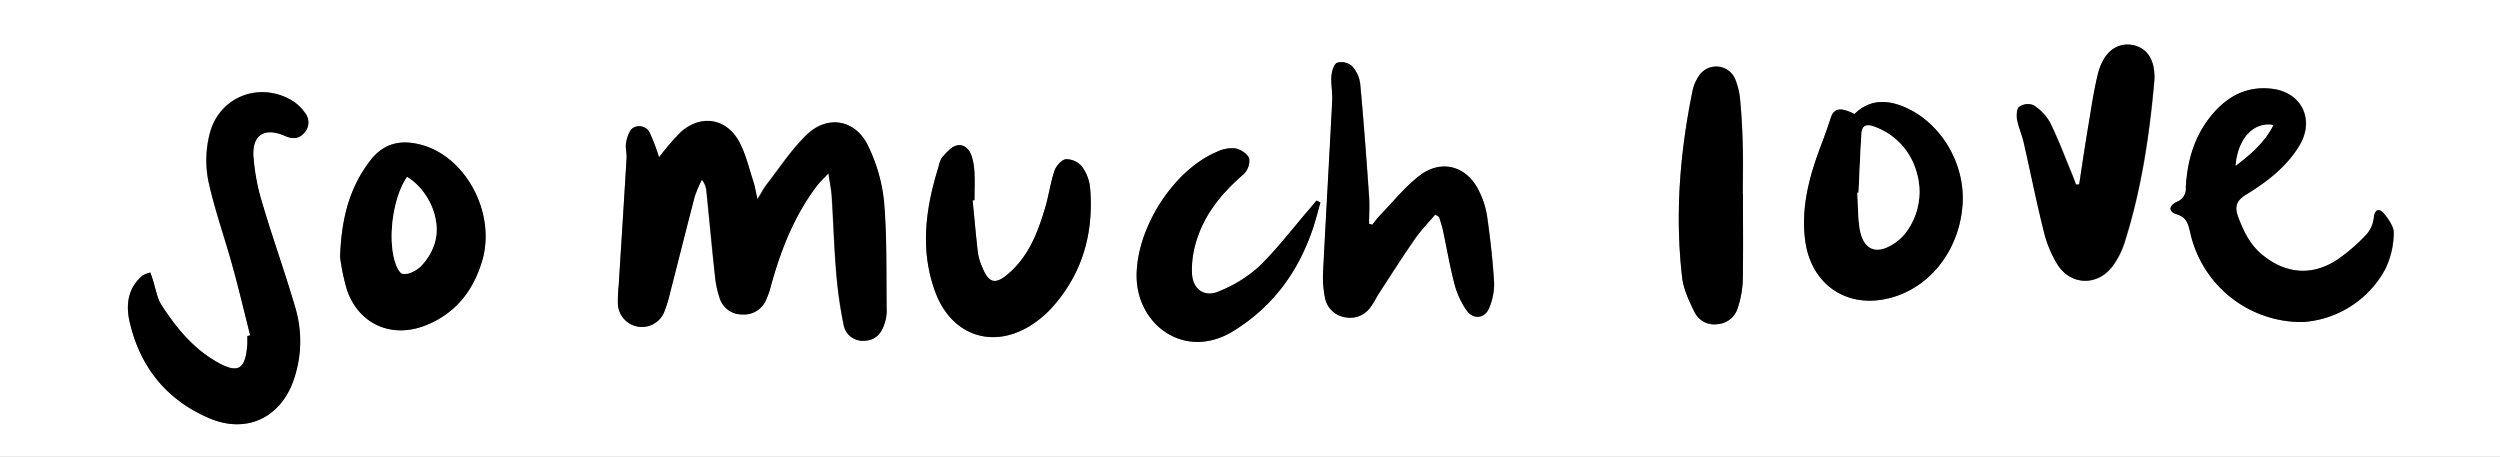 <svg xmlns="http://www.w3.org/2000/svg" viewBox="0 0 606 110.73"><rect x="0" y="0" width="606" height="110.73" fill="#808080" stroke="none"/><defs><style>.cls-1{fill:#fff;}</style></defs><g id="Layer_2" data-name="Layer 2"><g id="Layer_1-2" data-name="Layer 1"><path class="cls-1" d="M0,110.73V0H606V110.73ZM159.75,38.14a48.1,48.1,0,0,0-2.15-5.73A2.85,2.85,0,0,0,153.47,31c-.95.6-1.43,2.22-1.69,3.48s.18,2.51.11,3.76c-.61,10.29-1.27,20.57-1.91,30.86a35.33,35.33,0,0,0-.2,4.59A5.83,5.83,0,0,0,161,75.63a34.14,34.14,0,0,0,1.42-4.94c2-7.7,3.89-15.41,5.91-23.1a30.18,30.18,0,0,1,1.74-4.07,5.07,5.07,0,0,1,1.1,2.71c.7,6.84,1.32,13.68,2.07,20.51a24.11,24.11,0,0,0,1.25,5.79,5.6,5.6,0,0,0,5.29,3.65,5.8,5.8,0,0,0,5.76-3.35,21.92,21.92,0,0,0,1.4-4.09c2.39-8.5,5.62-16.61,11-23.73.71-.94,1.6-1.75,2.82-3.06.34,2.38.69,4,.8,5.73.39,6.14.57,12.29,1.08,18.41a106.86,106.86,0,0,0,1.79,12.59,4.69,4.69,0,0,0,4.94,3.88c2.63,0,4.15-1.58,4.9-4a9.35,9.35,0,0,0,.58-2.91c-.11-8.93.11-17.89-.63-26.77a39.78,39.78,0,0,0-3.93-13.68c-3-6.24-9.71-7.42-14.73-2.63-3.75,3.58-6.63,8.07-9.85,12.19-.69.89-1.2,1.92-2.16,3.48-.42-1.87-.58-3.09-1-4.25-1.07-3.25-1.83-6.69-3.44-9.66-3.12-5.76-9.31-6.69-14.2-2.3A60.38,60.38,0,0,0,159.75,38.14ZM60.65,81.29l-.69.16c0,.63,0,1.26,0,1.89-.42,6.38-2.28,7.4-7.73,4.2C46.6,84.23,42.61,79.29,39.16,74,38,72.17,37.71,69.82,37,67.74c-.18-.57-.38-1.12-.56-1.68a6.19,6.19,0,0,0-1.85.71c-3.6,3-4.12,7.08-3.2,11.14,2.49,11,9,19.13,19.43,23.51,9.11,3.81,17.4-.41,20.44-9.8a28.52,28.52,0,0,0,.31-16.86c-2.43-8.51-5.45-16.84-8-25.33a51.67,51.67,0,0,1-2.22-11.65c-.28-5.2,2.79-7,7.62-4.87,1.67.74,3.18.84,4.49-.51a3.7,3.7,0,0,0,.45-5,10.86,10.86,0,0,0-3.52-3.26c-7.92-4.39-17.4-.53-19.62,8.32a25.92,25.92,0,0,0-.34,11.22c1.47,6.95,3.92,13.7,5.82,20.57C57.87,69.92,59.21,75.62,60.65,81.29Zm497.52-3.23a24.53,24.53,0,0,0,20-12.7,20.29,20.29,0,0,0,2.12-8.78c.09-1.59-1.25-3.46-2.39-4.84-.92-1.12-2.14-1.29-2.41.95a7.41,7.41,0,0,1-1.73,4.07,43.42,43.42,0,0,1-7.15,6.2c-6.07,4-12.46,3.46-18.12-1.15-3-2.43-4.59-5.7-5.91-9.24-.95-2.55-.44-4,2-5.44,5-3.09,9.75-6.69,12.86-11.87,3.77-6.29.51-13-6.82-13.76-6.36-.69-11.25,2.2-15,7.1s-5.42,10.78-5.71,16.94a3.31,3.31,0,0,1-2.07,3.33c-2.14,1-2.22,2.43-.13,3.08,2.41.73,2.77,2.36,3.25,4.34A27.64,27.64,0,0,0,558.17,78.06ZM347.9,52l1,.64c.32,1.11.7,2.2.94,3.32.93,4.33,1.66,8.71,2.79,13a20.09,20.09,0,0,0,2.91,6.32c1.68,2.37,4.5,2,5.53-.72a14.74,14.74,0,0,0,1.14-6c-.33-5.41-.94-10.8-1.71-16.16a20.76,20.76,0,0,0-2-6.15c-2.93-5.95-9-7.7-14.29-3.66-3.62,2.78-6.54,6.46-9.75,9.77a26.45,26.45,0,0,0-1.76,2.17l-.8-.22c0-2.23.14-4.47,0-6.68-.64-9.1-1.3-18.19-2.15-27.27a7.75,7.75,0,0,0-2-4.31,3.93,3.93,0,0,0-3.56-.79c-.81.36-1.31,2.09-1.4,3.25-.15,2,.29,4,.19,5.93-.7,13.72-1.5,27.44-2.19,41.17a26.37,26.37,0,0,0,.4,6.46,5.88,5.88,0,0,0,4.93,4.84,6,6,0,0,0,6.19-2.55c.82-1.07,1.38-2.33,2.13-3.46,2.81-4.31,5.57-8.67,8.52-12.89C344.38,55.84,346.22,54,347.9,52ZM449.53,27.64c-3.36-1.71-5-1.4-5.72.89-.69,2.13-1.43,4.26-2.24,6.35-2.87,7.49-5.05,15.09-4,23.23C438.91,69,447.76,75,458.24,72.2,468,69.61,475,60.48,475.73,49.44c.63-10-5.46-20-14.49-23.66C457.08,24.13,453.08,24.18,449.53,27.64ZM504,44.71l-.69.06c-.34-.87-.67-1.75-1-2.62-1.74-4.17-3.31-8.42-5.31-12.45a11.68,11.68,0,0,0-4-4.18,3.71,3.71,0,0,0-3.42.39c-.63.49-.7,2.12-.52,3.15.34,1.85,1.16,3.6,1.58,5.44,1.66,7.23,3.1,14.5,4.9,21.68a27.46,27.46,0,0,0,3.32,8c3.21,5.06,9.65,5.21,13.27.42a19.47,19.47,0,0,0,2.93-5.76c4-12.65,6-25.7,7.16-38.86.46-5.24-1.76-8.48-5.4-9.06s-6.93,1.89-8.22,7c-1,3.94-1.56,8-2.23,12C505.44,34.82,504.71,39.77,504,44.71ZM82.44,62.33a53.17,53.17,0,0,0,1.61,7.86c2.84,8.34,10.8,11.93,19,8.71,7.29-2.85,11.66-8.41,13.81-15.74,3.35-11.44-4-25.21-14.79-28.06-4.89-1.29-9-.48-12.32,3.79C84.75,45.42,82.76,52.84,82.44,62.33ZM235.76,48.55l.45,0c0-2.17.08-4.34,0-6.5a16.2,16.2,0,0,0-.62-4c-.54-1.8-1.88-3.26-3.78-2.74-1.32.35-2.42,1.74-3.43,2.84a6,6,0,0,0-.86,2.26c-3.15,10-4.56,20.17-.83,30.32,4.14,11.23,15,14.3,24.61,7.17a24.51,24.51,0,0,0,3.45-3.06c7.6-8.32,10.43-18.24,9.49-29.28a10.57,10.57,0,0,0-2-5.21,5,5,0,0,0-3.87-1.74c-1,.11-2.36,1.61-2.75,2.77-1,2.89-1.39,6-2.25,8.92-1.79,6-4,11.86-9,16.11-3.12,2.67-4.69,2.24-6.25-1.56A14.28,14.28,0,0,1,237,61.2C236.54,57,236.18,52.77,235.76,48.55Zm84.31.52-.95-.47c-.64.77-1.27,1.55-1.93,2.3-4,4.65-7.73,9.58-12.13,13.83a33,33,0,0,1-9.62,5.89c-3.41,1.5-6.25-.43-6.49-4.15a22.49,22.49,0,0,1,.8-7.2c1.89-7,6.23-12.31,11.64-17a4.58,4.58,0,0,0,1.42-3.87c-.36-1.11-2.1-2.21-3.4-2.45a8.38,8.38,0,0,0-4.44.84C284.33,41.31,275.44,55.43,275.52,67c.08,11.81,11.78,20.5,23.54,13.18,9.55-5.93,15.65-14.33,19.18-24.78C318.94,53.33,319.47,51.19,320.07,49.07Zm102.42-2h0c0-3.7.08-7.4,0-11.11s-.25-7.4-.6-11.09a17.82,17.82,0,0,0-1.29-5.76,5,5,0,0,0-8.83-.55A10,10,0,0,0,410.28,22c-3.07,15-4.3,30-2.53,45.23.34,3,1.73,5.86,3.07,8.57a5.29,5.29,0,0,0,5.51,2.79,5.5,5.5,0,0,0,4.94-4.07,24,24,0,0,0,1.17-6.36C422.58,61.13,422.49,54.09,422.49,47Z"/><path d="M159.75,38.14A60.38,60.38,0,0,1,165,32.08c4.89-4.39,11.08-3.46,14.2,2.3,1.61,3,2.37,6.41,3.44,9.66.38,1.16.54,2.38,1,4.25,1-1.56,1.47-2.59,2.16-3.48,3.22-4.12,6.1-8.61,9.85-12.19,5-4.79,11.7-3.61,14.73,2.63a39.78,39.78,0,0,1,3.93,13.68c.74,8.88.52,17.84.63,26.77a9.35,9.35,0,0,1-.58,2.91c-.75,2.37-2.27,3.93-4.9,4a4.69,4.69,0,0,1-4.94-3.88,106.86,106.86,0,0,1-1.79-12.59c-.51-6.12-.69-12.27-1.08-18.41-.11-1.68-.46-3.35-.8-5.73-1.22,1.31-2.11,2.12-2.82,3.06-5.39,7.12-8.62,15.23-11,23.73a21.92,21.92,0,0,1-1.4,4.09,5.8,5.8,0,0,1-5.76,3.35,5.6,5.6,0,0,1-5.29-3.65,24.11,24.11,0,0,1-1.25-5.79c-.75-6.83-1.37-13.67-2.07-20.51a5.07,5.07,0,0,0-1.1-2.71,30.18,30.18,0,0,0-1.74,4.07c-2,7.69-3.94,15.4-5.91,23.1A34.14,34.14,0,0,1,161,75.63a5.83,5.83,0,0,1-11.22-1.94,35.33,35.33,0,0,1,.2-4.59c.64-10.29,1.3-20.57,1.91-30.86.07-1.25-.36-2.57-.11-3.76s.74-2.88,1.69-3.48a2.85,2.85,0,0,1,4.13,1.41A48.1,48.1,0,0,1,159.75,38.14Z"/><path d="M60.65,81.29c-1.44-5.67-2.78-11.37-4.33-17C54.42,57.41,52,50.66,50.5,43.71a25.92,25.92,0,0,1,.34-11.22c2.22-8.85,11.7-12.71,19.62-8.32A10.86,10.86,0,0,1,74,27.43a3.7,3.7,0,0,1-.45,5c-1.31,1.35-2.82,1.25-4.49.51-4.83-2.11-7.9-.33-7.62,4.87a51.67,51.67,0,0,0,2.22,11.65c2.5,8.49,5.52,16.82,8,25.33a28.52,28.52,0,0,1-.31,16.86c-3,9.39-11.33,13.61-20.44,9.8C40.37,97,33.9,88.91,31.41,77.91c-.92-4.06-.4-8.18,3.2-11.14a6.19,6.19,0,0,1,1.85-.71c.18.56.38,1.11.56,1.68.69,2.08,1,4.43,2.14,6.22,3.45,5.33,7.44,10.27,13.07,13.58,5.45,3.2,7.31,2.18,7.73-4.2,0-.63,0-1.26,0-1.89Z"/><path d="M558.17,78.06a27.64,27.64,0,0,1-27.29-21.77c-.48-2-.84-3.61-3.25-4.34-2.09-.65-2-2.06.13-3.08a3.31,3.31,0,0,0,2.07-3.33c.29-6.16,1.89-12,5.71-16.94s8.65-7.79,15-7.1c7.33.79,10.59,7.47,6.82,13.76-3.11,5.18-7.82,8.78-12.86,11.87-2.4,1.48-2.91,2.89-2,5.44,1.32,3.54,2.92,6.81,5.91,9.24,5.66,4.61,12,5.15,18.12,1.15a43.42,43.42,0,0,0,7.15-6.2,7.41,7.41,0,0,0,1.73-4.07c.27-2.24,1.49-2.07,2.41-.95,1.14,1.38,2.48,3.25,2.39,4.84a20.29,20.29,0,0,1-2.12,8.78A24.53,24.53,0,0,1,558.17,78.06ZM541.92,40.18c3.67-2.83,7-5.64,9.14-9.87C546.2,29.47,542.43,33.68,541.92,40.18Z"/><path d="M347.9,52c-1.68,2-3.52,3.84-5,6-2.95,4.22-5.71,8.58-8.52,12.89-.75,1.13-1.31,2.39-2.13,3.46a6,6,0,0,1-6.19,2.55A5.88,5.88,0,0,1,321.13,72a26.37,26.37,0,0,1-.4-6.46c.69-13.73,1.49-27.45,2.19-41.17.1-2-.34-4-.19-5.93.09-1.16.59-2.89,1.4-3.25a3.93,3.93,0,0,1,3.56.79,7.75,7.75,0,0,1,2,4.31c.85,9.08,1.51,18.17,2.15,27.27.16,2.21,0,4.45,0,6.68l.8.22a26.45,26.45,0,0,1,1.76-2.17c3.21-3.31,6.13-7,9.75-9.77,5.26-4,11.36-2.29,14.29,3.66a20.76,20.76,0,0,1,2,6.15c.77,5.36,1.38,10.75,1.71,16.16a14.74,14.74,0,0,1-1.14,6c-1,2.69-3.85,3.09-5.53.72a20.09,20.09,0,0,1-2.91-6.32c-1.13-4.27-1.86-8.65-2.79-13-.24-1.12-.62-2.21-.94-3.32Z"/><path d="M449.53,27.64c3.55-3.46,7.55-3.51,11.71-1.86,9,3.61,15.12,13.62,14.49,23.66-.69,11-7.7,20.17-17.49,22.76C447.76,75,438.91,69,437.55,58.11c-1-8.14,1.15-15.74,4-23.23.81-2.09,1.55-4.22,2.24-6.35C444.55,26.24,446.17,25.93,449.53,27.64Zm1,19.07h-.29c.15,2.79.12,5.61.51,8.37.8,5.6,4.14,7,8.81,3.65a11.23,11.23,0,0,0,2.82-2.89,16.39,16.39,0,0,0,2.24-14,16.26,16.26,0,0,0-9.79-10.94c-1.36-.55-3.42-1.25-3.59,1.47C450.92,37.14,450.74,41.93,450.51,46.71Z"/><path d="M504,44.71c.76-4.94,1.49-9.89,2.3-14.83.67-4,1.24-8,2.23-12,1.29-5.12,4.44-7.61,8.22-7s5.86,3.82,5.4,9.06C520.94,33.1,519,46.15,514.94,58.8A19.47,19.47,0,0,1,512,64.56c-3.62,4.79-10.06,4.64-13.27-.42a27.46,27.46,0,0,1-3.32-8c-1.8-7.18-3.24-14.45-4.9-21.68-.42-1.84-1.24-3.59-1.58-5.44-.18-1-.11-2.66.52-3.15a3.71,3.71,0,0,1,3.42-.39,11.68,11.68,0,0,1,4,4.18c2,4,3.57,8.28,5.31,12.45.37.87.7,1.75,1,2.62Z"/><path d="M82.44,62.33c.32-9.49,2.31-16.91,7.35-23.44,3.3-4.27,7.43-5.08,12.32-3.79C113,38,120.25,51.72,116.9,63.16c-2.15,7.33-6.52,12.89-13.81,15.74-8.24,3.22-16.2-.37-19-8.71A53.17,53.17,0,0,1,82.44,62.33ZM98.68,42.89c-3.06,4.37-4.63,13.35-3.21,19.54.34,1.48,1.22,3.76,2.17,3.94,1.35.25,3.34-.79,4.43-1.89a14,14,0,0,0,3.2-5.23C107.19,53.61,104.08,46.2,98.68,42.89Z"/><path d="M235.76,48.55c.42,4.22.78,8.44,1.28,12.65a14.28,14.28,0,0,0,1.08,3.63c1.56,3.8,3.13,4.23,6.25,1.56,5-4.25,7.21-10.09,9-16.11.86-2.94,1.27-6,2.25-8.92.39-1.16,1.72-2.66,2.75-2.77a5,5,0,0,1,3.87,1.74,10.57,10.57,0,0,1,2,5.21c.94,11-1.89,21-9.49,29.28a24.51,24.51,0,0,1-3.45,3.06c-9.64,7.13-20.47,4.06-24.61-7.17-3.73-10.15-2.32-20.29.83-30.32a6,6,0,0,1,.86-2.26c1-1.1,2.11-2.49,3.43-2.84,1.9-.52,3.24.94,3.78,2.74a16.2,16.2,0,0,1,.62,4c.1,2.16,0,4.33,0,6.5Z"/><path d="M320.07,49.07c-.6,2.12-1.13,4.26-1.83,6.34-3.53,10.45-9.63,18.85-19.18,24.78C287.3,87.51,275.6,78.82,275.52,67c-.08-11.58,8.81-25.7,19.45-30.19a8.38,8.38,0,0,1,4.44-.84c1.3.24,3,1.34,3.4,2.45a4.58,4.58,0,0,1-1.42,3.87c-5.41,4.66-9.75,10-11.64,17a22.49,22.49,0,0,0-.8,7.2c.24,3.72,3.08,5.65,6.49,4.15a33,33,0,0,0,9.62-5.89c4.4-4.25,8.13-9.18,12.13-13.83.66-.75,1.29-1.53,1.93-2.3Z"/><path d="M422.49,47c0,7.05.09,14.09-.05,21.13a24,24,0,0,1-1.17,6.36,5.5,5.5,0,0,1-4.94,4.07,5.29,5.29,0,0,1-5.51-2.79c-1.34-2.71-2.73-5.62-3.07-8.57C406,52.05,407.21,37,410.28,22a10,10,0,0,1,1.44-3.48,5,5,0,0,1,8.83.55,17.82,17.82,0,0,1,1.29,5.76c.35,3.69.51,7.39.6,11.09s0,7.41,0,11.11Z"/><path class="cls-1" d="M541.92,40.18c.51-6.5,4.28-10.71,9.14-9.87C548.94,34.54,545.59,37.35,541.92,40.18Z"/><path class="cls-1" d="M450.51,46.71c.23-4.78.41-9.57.71-14.35.17-2.72,2.23-2,3.59-1.47a16.26,16.26,0,0,1,9.79,10.94,16.39,16.39,0,0,1-2.24,14,11.23,11.23,0,0,1-2.82,2.89c-4.67,3.31-8,1.95-8.81-3.65-.39-2.76-.36-5.58-.51-8.37Z"/><path class="cls-1" d="M98.68,42.89c5.4,3.31,8.51,10.72,6.59,16.36a14,14,0,0,1-3.2,5.23c-1.09,1.1-3.08,2.14-4.43,1.89-1-.18-1.83-2.46-2.17-3.94C94.05,56.24,95.62,47.26,98.68,42.89Z"/></g></g></svg>